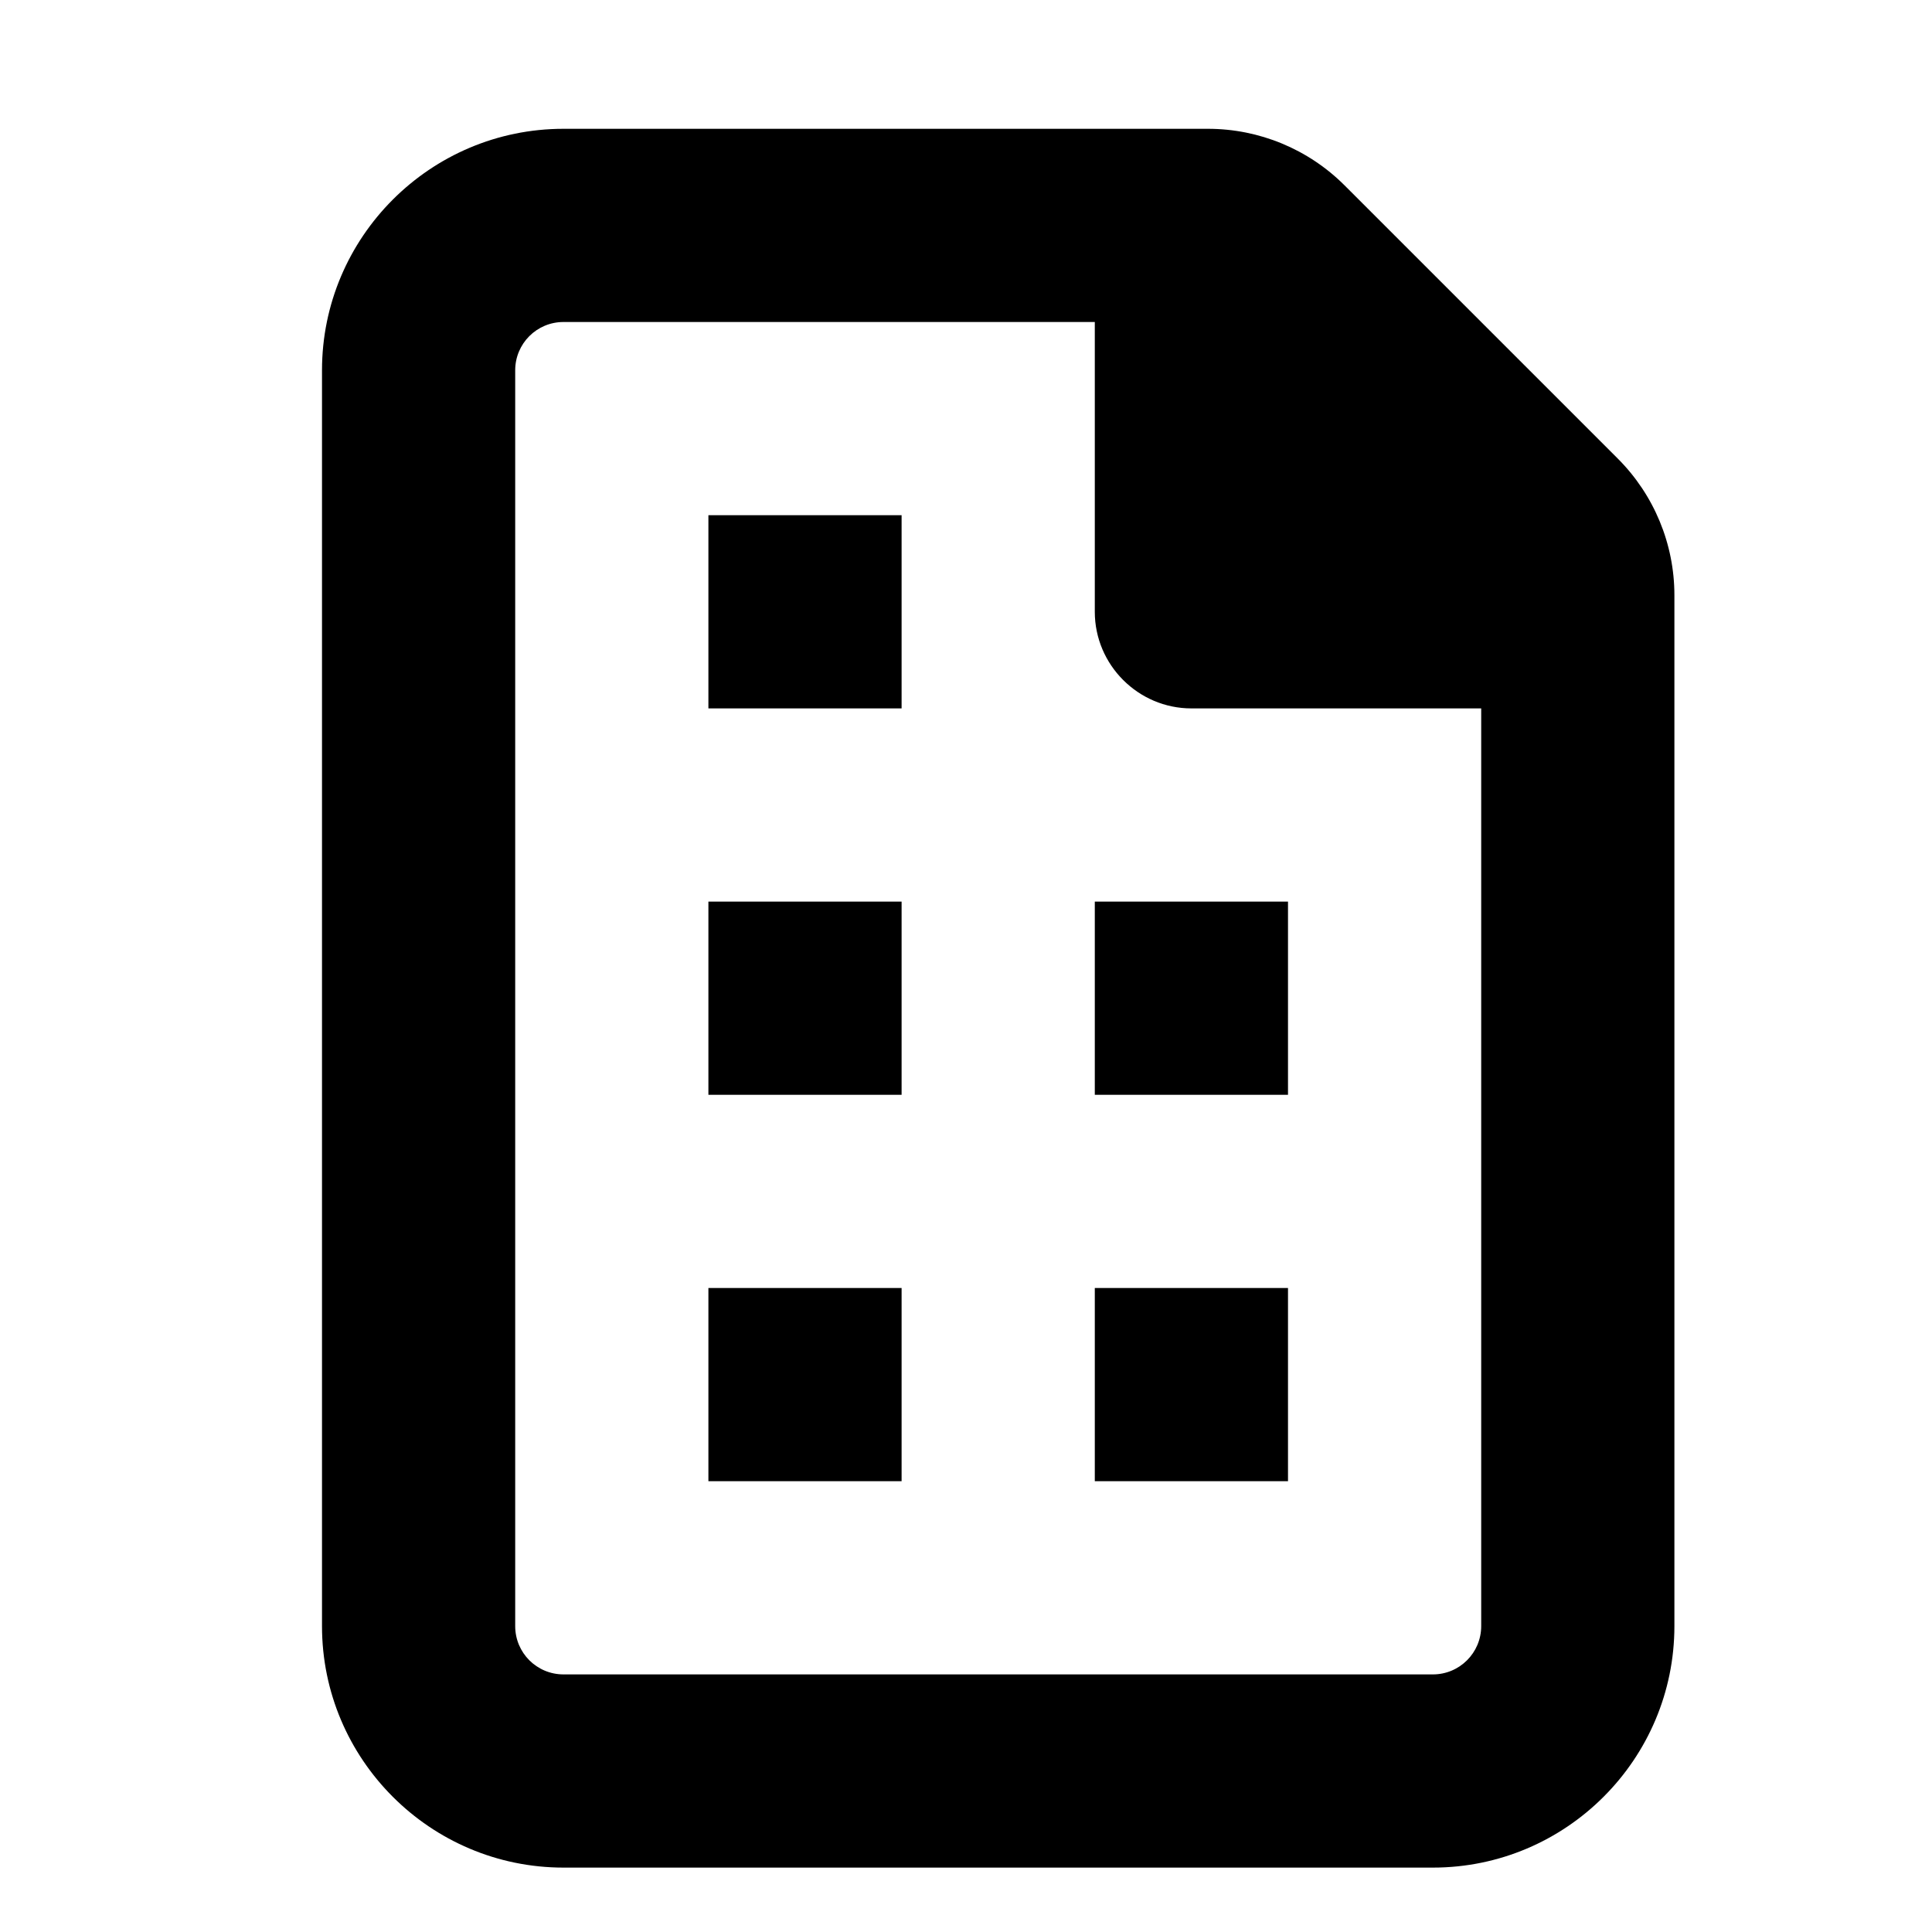 <svg width="30" height="30" viewBox="0 0 30 30" xmlns="http://www.w3.org/2000/svg"><title>icon-icon</title><desc>Created with Sketch.</desc><path d="M11 17h3v-3h-3v3zm0 6h3v-3h-3v3zm6 0h3v-3h-3v3zm0-6h3v-3h-3v3zm-6-6h3v-3h-3v3zm12 14.25c0 .415-.336.75-.75.75h-13.5c-.415 0-.75-.335-.75-.75v-19.5c0-.415.335-.75.75-.75h8.25v4.5c0 .825.675 1.5 1.5 1.5h4.5v14.25zm2.121-18.129l-4.242-4.242c-.563-.563-1.326-.879-2.122-.879h-10.007c-2.068 0-3.75 1.682-3.75 3.75v19.5c0 2.068 1.682 3.75 3.75 3.75h13.5c2.068 0 3.75-1.682 3.75-3.75v-16.008c0-.795-.316-1.558-.879-2.121z"/></svg>